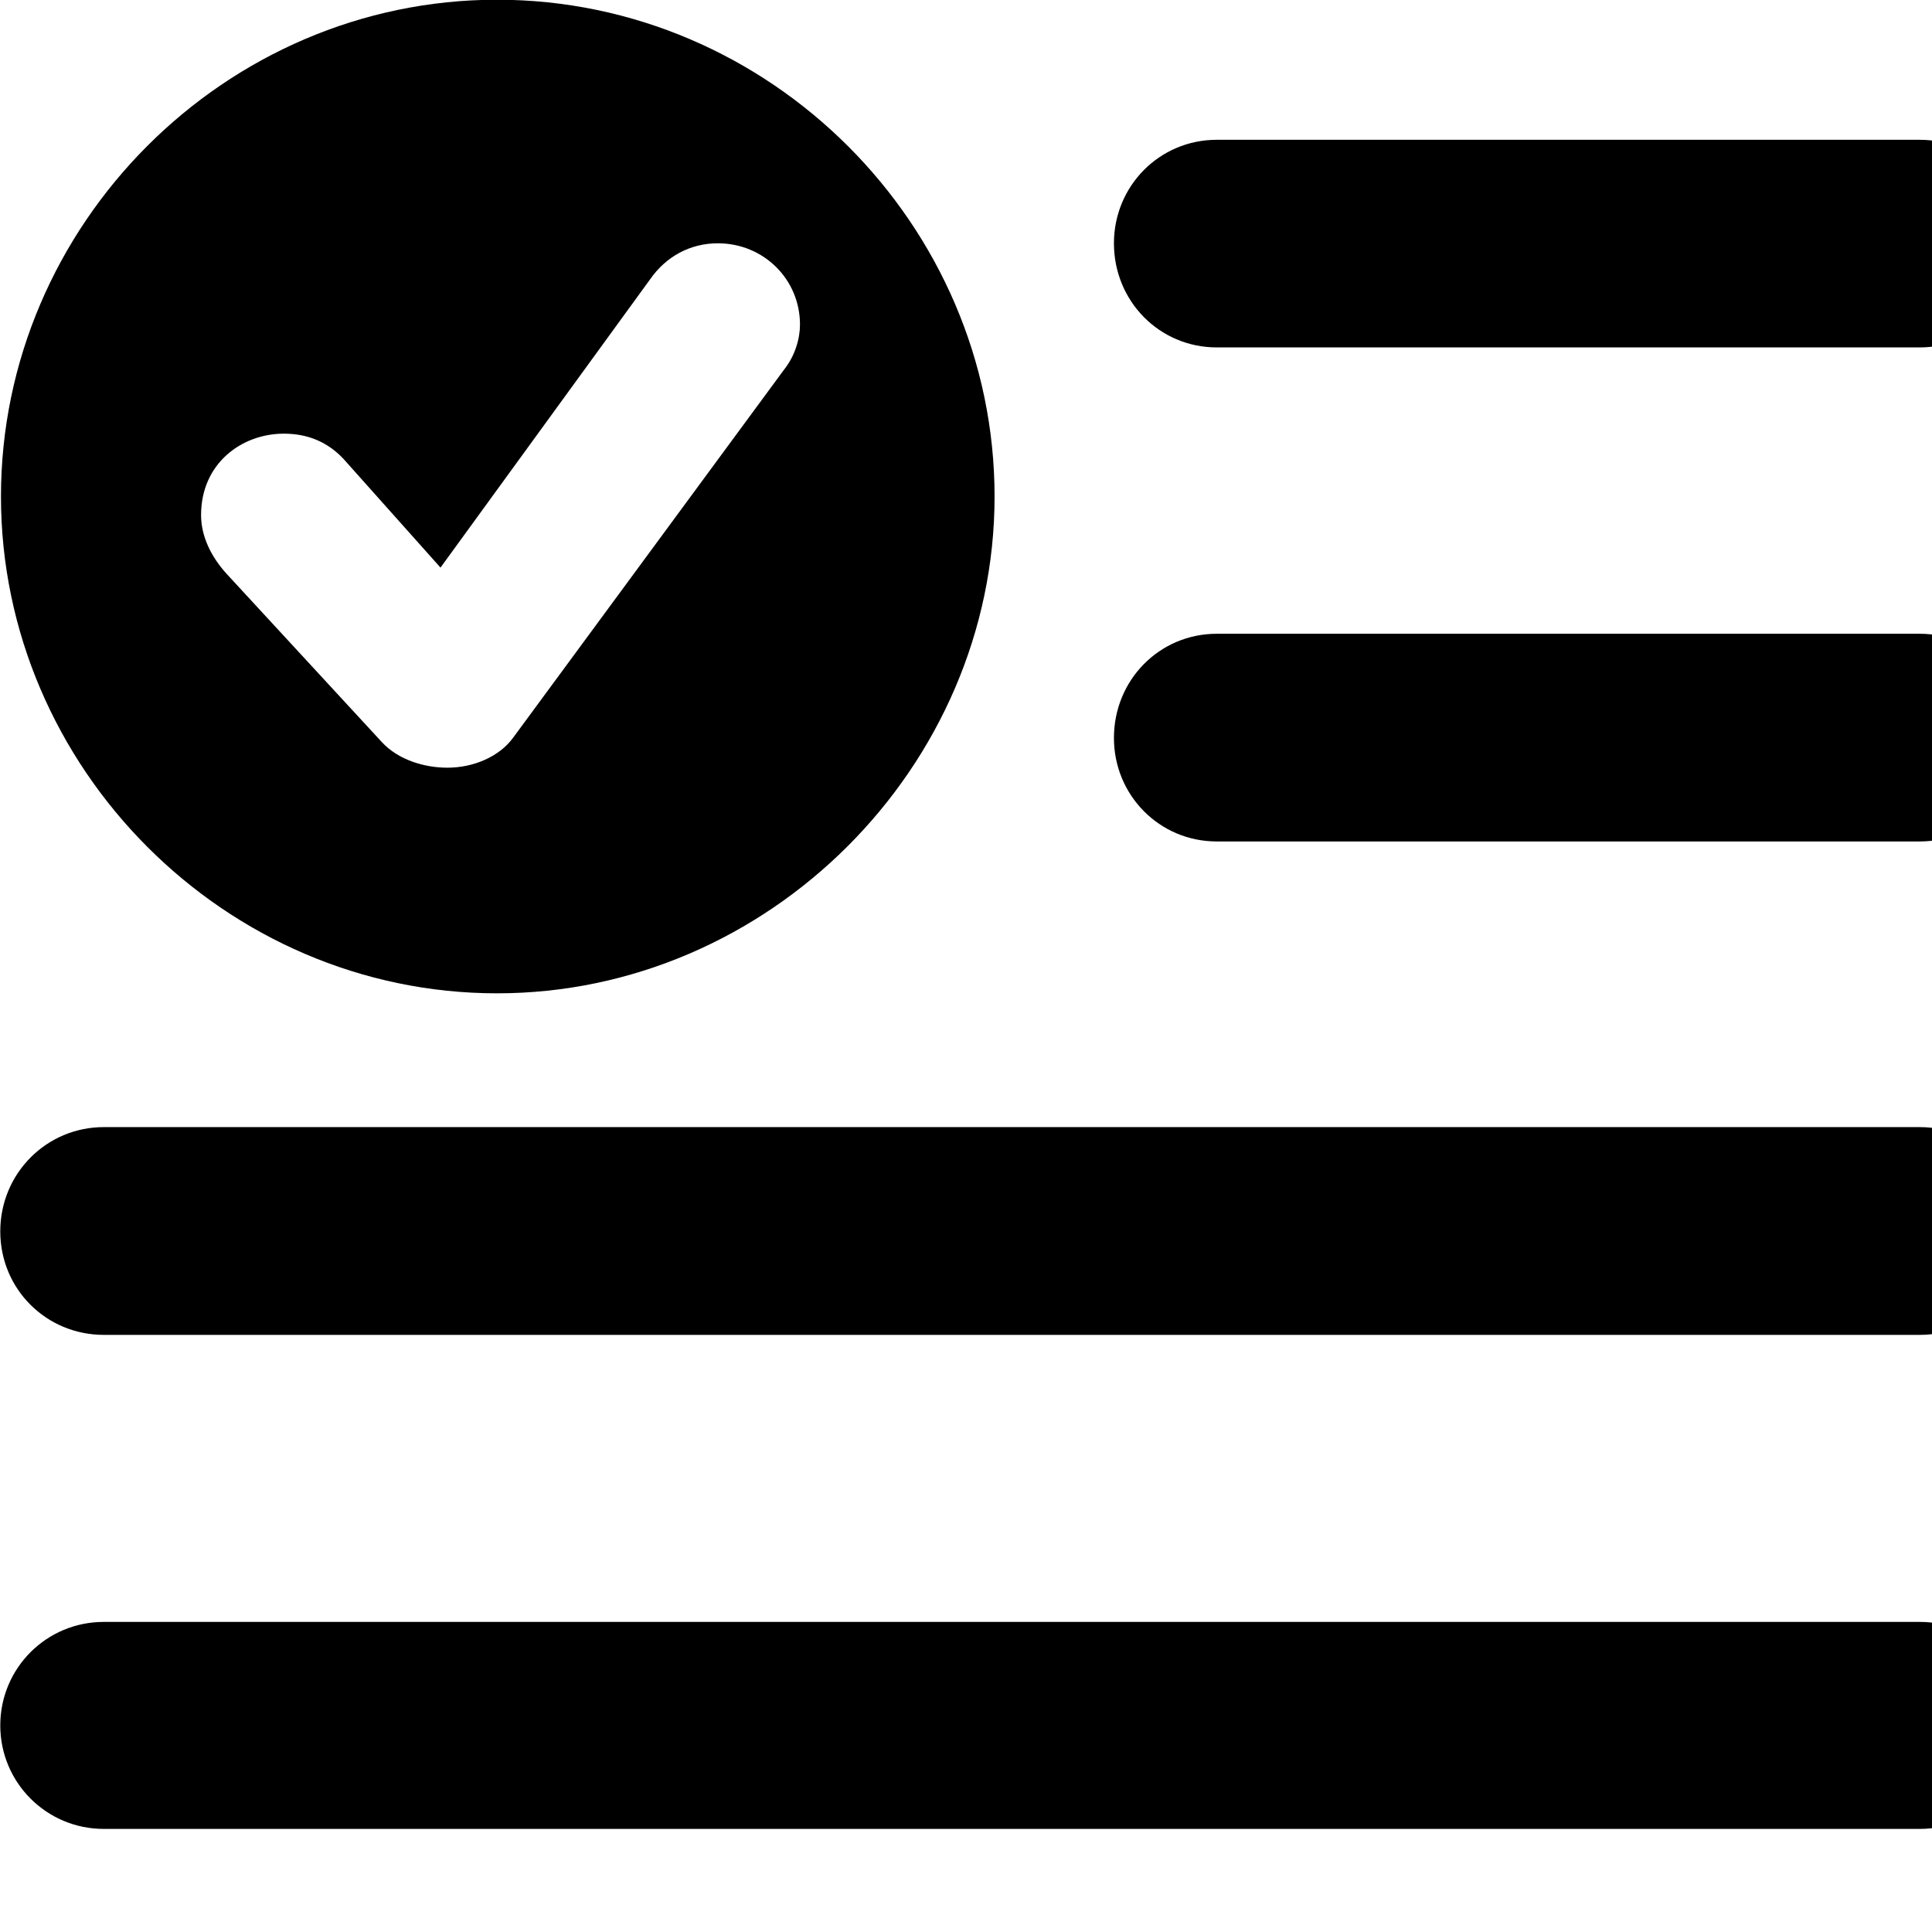 <svg xmlns="http://www.w3.org/2000/svg" viewBox="0 0 28 28" width="28" height="28">
  <path d="M7.204 14.396C11.134 14.396 14.414 11.116 14.414 7.196C14.414 3.256 11.154 -0.004 7.204 -0.004C3.264 -0.004 0.014 3.256 0.014 7.196C0.014 11.126 3.264 14.396 7.204 14.396ZM17.634 5.035H27.824C28.654 5.035 29.324 4.365 29.324 3.526C29.324 2.696 28.654 2.026 27.824 2.026H17.634C16.804 2.026 16.144 2.696 16.144 3.526C16.144 4.365 16.804 5.035 17.634 5.035ZM6.484 11.126C6.154 11.126 5.774 11.015 5.534 10.755L3.284 8.316C3.064 8.075 2.914 7.776 2.914 7.465C2.914 6.715 3.504 6.285 4.114 6.285C4.474 6.285 4.754 6.415 4.974 6.646L6.384 8.226L9.424 4.045C9.654 3.716 10.004 3.526 10.404 3.526C11.064 3.526 11.594 4.045 11.594 4.705C11.594 4.905 11.524 5.155 11.364 5.356L7.434 10.695C7.234 10.966 6.864 11.126 6.484 11.126ZM17.634 12.195H27.824C28.654 12.195 29.324 11.525 29.324 10.695C29.324 9.855 28.654 9.185 27.824 9.185H17.634C16.804 9.185 16.144 9.855 16.144 10.695C16.144 11.525 16.804 12.195 17.634 12.195ZM1.504 19.346H27.824C28.654 19.346 29.324 18.686 29.324 17.846C29.324 17.006 28.654 16.335 27.824 16.335H1.504C0.674 16.335 0.004 17.006 0.004 17.846C0.004 18.686 0.674 19.346 1.504 19.346ZM1.504 26.506H27.824C28.654 26.506 29.324 25.835 29.324 25.006C29.324 24.175 28.654 23.506 27.824 23.506H1.504C0.674 23.506 0.004 24.175 0.004 25.006C0.004 25.835 0.674 26.506 1.504 26.506Z" />
</svg>